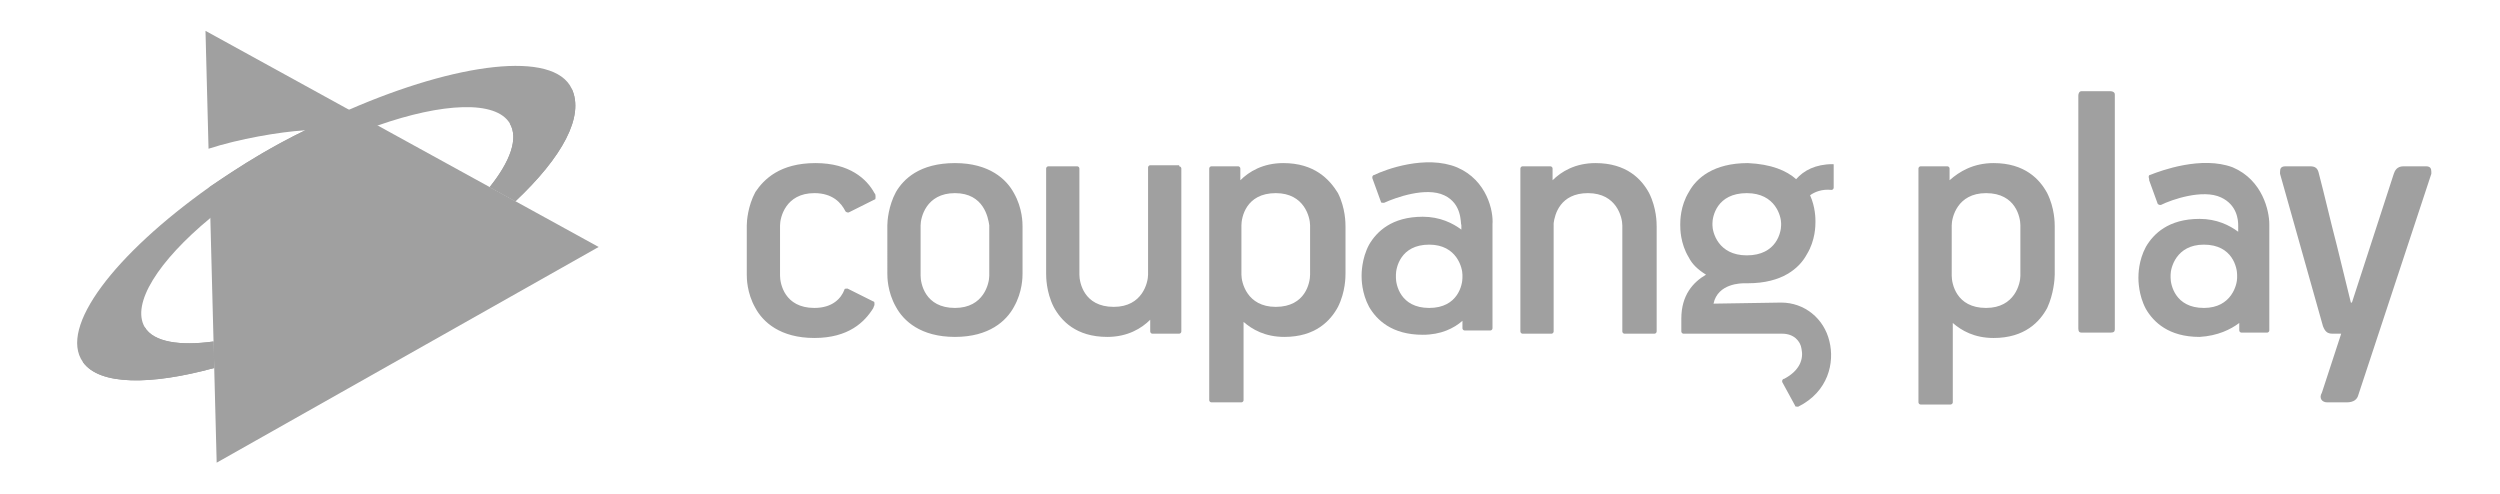 <svg xmlns="http://www.w3.org/2000/svg" viewBox="0 0 233 46">
  <defs>
    <linearGradient id="p03x1rv66a" x1="50%" x2="89.112%" y1="39.01%" y2="53.005%">
      <stop offset="0%" stop-color="#00C0FF"></stop>
      <stop offset="99.951%" stop-color="#008CFF"></stop>
    </linearGradient>
    <linearGradient id="98g8xpgnob" x1="17.059%" x2="28.608%" y1="37.946%" y2="93.224%">
      <stop offset="0%" stop-color="#00C0FF"></stop>
      <stop offset="100%" stop-color="#008CFF"></stop>
    </linearGradient>
    <radialGradient id="iq0uj45s6c" cx="0%" cy="0%" r="159.334%" fx="0%" fy="0%" gradientTransform="translate(0,0),scale(1,0.91),rotate(55.133),translate(-0,-0)">
      <stop offset="0%" stop-color="#00C0FF"></stop>
      <stop offset="54.318%" stop-color="#00BDFF"></stop>
      <stop offset="100%" stop-color="#008CFF"></stop>
    </radialGradient>
  </defs>
  <g fill="none" fill-rule="evenodd" opacity=".7">
    <g>
      <path fill="#777" d="M76,15.2c3.2,0,4.8,1.5,5.5,2.8c0.1,0.1,0.1,0.2,0.1,0.3c0,0,0,0.1,0,0.1c0,0.1,0,0.2-0.1,0.2v0l-2.4,1.2c0,0-0.1,0-0.1,0c-0.1,0-0.2-0.1-0.2-0.1c-0.4-0.8-1.2-1.7-2.9-1.7c-2.7,0-3.2,2.3-3.2,3v4.7c0,0.7,0.4,3,3.2,3c1.7,0,2.5-0.9,2.8-1.7l0,0c0-0.1,0.1-0.1,0.2-0.1c0,0,0.1,0,0.1,0l0,0l2.4,1.2c0,0,0,0,0,0l0,0c0.1,0,0.1,0.1,0.1,0.2c0,0,0,0.1,0,0.1c0,0.1-0.1,0.2-0.1,0.3c-0.8,1.3-2.3,2.8-5.5,2.8h0c-3.2,0-4.8-1.5-5.5-2.8c-0.8-1.4-0.8-2.8-0.8-3.1V21c0-0.4,0.1-1.8,0.8-3.1C71.2,16.7,72.7,15.2,76,15.2L76,15.2C75.9,15.2,76,15.2,76,15.2z M89,15.2c3.2,0,4.8,1.5,5.5,2.8c0.8,1.4,0.8,2.8,0.8,3.1v4.4c0,0.3,0,1.7-0.8,3.1c-0.7,1.3-2.3,2.8-5.5,2.8h0c-3.2,0-4.8-1.5-5.5-2.8c-0.8-1.4-0.8-2.8-0.8-3.1V21c0-0.4,0.1-1.8,0.8-3.1C84.2,16.7,85.7,15.2,89,15.2L89,15.2L89,15.2L89,15.2z M109.9,15.5C109.9,15.5,109.9,15.5,109.9,15.5c0.1,0,0.2,0.1,0.2,0.2v15.2l0,0c0,0.1-0.1,0.2-0.2,0.2h-2.5c0,0,0,0,0,0c-0.1,0-0.2-0.1-0.2-0.2h0v-1.1c-0.8,0.8-2.1,1.6-4,1.6h0c-2.9,0-4.3-1.5-5-2.8c-0.7-1.4-0.7-2.8-0.7-3.1v-9.8c0-0.1,0.1-0.2,0.2-0.2l0,0l2.7,0v0c0.1,0,0.2,0.1,0.2,0.2h0v9.9c0,0.7,0.4,3,3.2,3c2.7,0,3.2-2.3,3.2-3v-4.6h0v-5.4l0,0c0-0.1,0.1-0.2,0.2-0.2v0H109.9z M89,18c-2.7,0-3.2,2.3-3.2,3v4.7c0,0.7,0.4,3,3.2,3c2.7,0,3.2-2.3,3.2-3v-4.7C92.1,20.3,91.7,18,89,18z M185.8,15.2c2.9,0,4.3,1.5,5,2.8c0.7,1.4,0.7,2.8,0.7,3.1v4.5c0,0.4-0.1,1.8-0.7,3.1c-0.7,1.3-2.1,2.8-5,2.8h0c-1.8,0-3-0.7-3.8-1.4v7.4l0,0c0,0,0,0,0,0v0c0,0,0,0,0,0c0,0.1-0.1,0.2-0.2,0.2v0H179c-0.1,0-0.2-0.1-0.2-0.2l0,0V15.7c0,0,0,0,0,0c0-0.1,0.1-0.2,0.2-0.2l0,0c0,0,0,0,0,0h2.5l0,0l0,0c0.1,0,0.2,0.1,0.2,0.2c0,0,0,0,0,0h0v1.1C182.6,16,183.9,15.2,185.8,15.2L185.8,15.2C185.8,15.2,185.8,15.2,185.8,15.2zM215.3,15.5c0.5,0,0.7,0.2,0.8,0.6c0.6,2.3,1.1,4.5,1.7,6.8l1.3,5.3h0.1l3.9-12c0.1-0.3,0.3-0.7,0.9-0.7h2.1c0.4,0,0.5,0.2,0.5,0.5c0,0.1,0,0.1,0,0.2l-6.8,20.6c-0.1,0.4-0.4,0.7-1.1,0.7h-1.8c-0.5,0-0.8-0.4-0.5-0.9l1.8-5.5h-0.8c-0.5,0-0.7-0.2-0.9-0.7l-4-14.2c0-0.1,0-0.1,0-0.2c0-0.3,0.1-0.5,0.5-0.5L215.3,15.5z M200.4,16.3c1-0.4,4.8-1.8,7.7-0.7c2.8,1.2,3.4,4.1,3.4,5.3c0,0,0,0.1,0,0.1v1.6h0v8.2c0,0.1-0.1,0.2-0.2,0.2l0,0v0h-2.4c0,0,0,0,0,0c-0.1,0-0.2-0.1-0.2-0.2l0,0l0,0v-0.7c-0.8,0.6-2,1.2-3.7,1.3h0c-2.9,0-4.3-1.4-5-2.6c-0.7-1.3-0.7-2.7-0.7-2.9c0-0.3,0-1.6,0.7-2.9c0.7-1.2,2.1-2.6,5-2.6h0c1.6,0,2.8,0.6,3.6,1.2v-0.6c0-0.5-0.1-1.9-1.6-2.6c-1.7-0.8-4.6,0.2-5.6,0.7c0,0-0.1,0-0.1,0c-0.1,0-0.2-0.1-0.2-0.1c0,0,0,0,0,0l-0.8-2.2c0,0,0,0,0,0c0,0,0-0.1,0-0.1C200.2,16.4,200.3,16.3,200.4,16.3L200.4,16.3z M196.7,8.5c0.2,0,0.4,0.1,0.4,0.3v21.9c0,0.2-0.1,0.3-0.4,0.3H194c-0.2,0-0.3-0.1-0.3-0.4V8.9c0-0.2,0.1-0.4,0.3-0.4L196.7,8.5z M205.4,22.8c-2.6,0-3.1,2.2-3.1,2.8v0.3c0,0.6,0.4,2.8,3.1,2.8c2.6,0,3.1-2.2,3.1-2.8v-0.3C208.5,25,208.1,22.8,205.4,22.8z M185.1,18c-2.7,0-3.2,2.3-3.2,3v4.7c0,0.7,0.4,3,3.2,3c2.7,0,3.2-2.3,3.2-3V21C188.3,20.3,187.9,18,185.1,18z M233,46H0"></path>
      <path fill="#777" d="M122.1,25.6c0,0.7-0.4,3-3.2,3c-2.7,0-3.2-2.3-3.2-3V21c0-0.7,0.4-3,3.2-3c2.7,0,3.2,2.3,3.2,3C122.1,21,122.1,25.6,122.1,25.6z M119.6,15.2L119.6,15.2L119.6,15.2L119.6,15.2c-1.9,0-3.2,0.8-4,1.6v-1.1h0c0,0,0,0,0,0c0-0.1-0.1-0.2-0.2-0.2l0,0c0,0,0,0,0,0h-2.5c0,0,0,0,0,0l0,0c-0.1,0-0.2,0.1-0.2,0.2c0,0,0,0,0,0h0v21.6l0,0c0,0.1,0.1,0.2,0.2,0.2h2.8v0c0.1,0,0.2-0.1,0.2-0.2c0,0,0,0,0,0v0c0,0,0,0,0,0s0,0,0,0V30c0.8,0.7,2,1.4,3.8,1.4h0c2.9,0,4.3-1.5,5-2.8c0.7-1.4,0.7-2.8,0.7-3.1v-4.4c0-0.3,0-1.7-0.7-3.1C123.9,16.7,122.5,15.2,119.6,15.2L119.6,15.2z"></path>
      <path fill="#777" d="M136.3,25.9c0,0.6-0.4,2.8-3.1,2.8c-2.7,0-3.1-2.2-3.1-2.8v-0.3c0-0.6,0.4-2.8,3.1-2.8c2.6,0,3.1,2.2,3.1,2.8V25.9z M135.8,15.6c-2.9-1.2-6.7,0.2-7.7,0.7v0c-0.1,0-0.2,0.1-0.2,0.2c0,0,0,0.1,0,0.1c0,0,0,0,0,0l0.8,2.2c0,0,0,0,0,0c0,0.1,0.1,0.1,0.2,0.1c0,0,0.1,0,0.1,0l0,0c1.1-0.5,3.9-1.5,5.6-0.7c1.7,0.8,1.5,2.6,1.6,2.8v0.4c-0.8-0.6-2-1.2-3.6-1.2h0c-2.9,0-4.3,1.4-5,2.6c-0.7,1.3-0.7,2.7-0.7,2.9v0c0,0.3,0,1.6,0.7,2.9c0.7,1.2,2.1,2.6,5,2.6h0c1.7,0,2.9-0.6,3.7-1.3v0.7l0,0l0,0v0c0,0.1,0.1,0.2,0.2,0.2c0,0,0,0,0,0v0h2.4v0c0,0,0,0,0,0c0.1,0,0.2-0.1,0.2-0.2v-8.2h0V21c0,0,0-0.1,0-0.1C139.2,19.7,138.6,16.8,135.8,15.6L135.8,15.6z"></path>
      <path fill="#777" d="M148.7,15.2L148.7,15.2C148.7,15.2,148.7,15.2,148.7,15.2L148.7,15.2L148.7,15.2c-1.9,0-3.2,0.8-4,1.6v-1.1h0c0,0,0,0,0,0c0-0.1-0.1-0.2-0.2-0.2l0,0h-2.6v0c-0.1,0-0.2,0.1-0.2,0.2c0,0,0,0,0,0h0v15.2h0c0,0.1,0.1,0.2,0.2,0.2l0,0v0h2.7v0c0.1,0,0.2-0.1,0.2-0.2h0V20.8c0.1-0.8,0.6-2.8,3.2-2.8c2.7,0,3.2,2.3,3.2,3v9.9h0c0,0,0,0,0,0c0,0.1,0.1,0.2,0.2,0.2h2.8v0c0.1,0,0.2-0.1,0.2-0.2v-9.8c0-0.3,0-1.7-0.7-3.1C153,16.7,151.6,15.2,148.7,15.2"></path>
      <path fill="#777" d="M166,21c0,0.6-0.4,2.8-3.2,2.8c-2.7,0-3.2-2.2-3.2-2.8v-0.2c0-0.6,0.4-2.8,3.2-2.8c2.7,0,3.2,2.2,3.2,2.8L166,21L166,21z M170.8,15.3L170.8,15.3c-1.6,0-2.7,0.6-3.4,1.4c-0.9-0.8-2.3-1.4-4.5-1.5v0h0c-3.2,0-4.8,1.4-5.5,2.7c-0.8,1.3-0.8,2.7-0.8,3V21c0,0.3,0,1.7,0.8,3c0.3,0.6,0.8,1.1,1.6,1.6c-1.2,0.7-2.3,1.9-2.3,4.1v1.2c0,0.1,0.1,0.2,0.2,0.2v0h9.2c1.1,0,1.7,0.7,1.8,1.4c0.2,0.9-0.1,2-1.6,2.8l0,0c-0.1,0-0.2,0.1-0.2,0.2c0,0,0,0.1,0,0.1h0l1.2,2.2l0,0c0,0.1,0.1,0.1,0.2,0.1c0,0,0.1,0,0.1,0v0c2.8-1.4,3.4-4.1,2.9-6.1c-0.5-2.1-2.3-3.6-4.5-3.6l-6.3,0.1c0.4-1.9,2.6-1.9,2.9-1.9l0,0c0.1,0,0.2,0,0.3,0h0c3.2,0,4.8-1.4,5.5-2.7c0.8-1.3,0.8-2.7,0.8-3v-0.1c0-0.2,0-1.3-0.5-2.4c0.4-0.3,1.1-0.6,2-0.5c0,0,0,0,0,0c0.1,0,0.2-0.1,0.2-0.2v-2.2C171,15.4,170.9,15.3,170.8,15.3L170.8,15.3z"></path>
    </g>
    <g>
      <path fill="#777" d="M40.848 15.88c4.366-4.109 6.448-7.903 5.247-10.489-1.672-3.6-10.714-2.416-20.76 1.962-5.38 2.477-7.765 3.636-12.997 7.2C3.51 20.822-1.748 27.628.532 30.862c1.542 2.19 6.33 2.178 12.242.558l-.064-2.468c-3.122.43-5.598.064-6.412-1.335-1.271-2.185 1.258-6.16 6.115-10.175 4.807-3.738 10.03-6.556 15.595-8.62 6.021-2.116 11.044-2.38 12.321-.185.812 1.396.043 3.524-1.881 5.925l2.4 1.32z" transform="translate(-153, -104) translate(153, 104) translate(7.191, 2.875)"></path>
      <path fill="#777" d="M6.298 27.615L.532 30.861c1.542 2.19 6.33 2.178 12.242.558l-.064-2.468c-3.122.43-5.598.065-6.412-1.336" transform="translate(-153, -104) translate(153, 104) translate(7.191, 2.875)"></path>
      <path fill="#777" d="M46.095 5.391l-5.766 3.245c.812 1.396.043 3.524-1.881 5.925l2.4 1.32c4.366-4.11 6.448-7.904 5.247-10.49" transform="translate(-153, -104) translate(153, 104) translate(7.191, 2.875)"></path>
      <path fill="#777" d="M11.961 0l.284 10.987c2.79-.91 6.608-1.574 9.013-1.72-2.93 1.411-5.907 3.205-8.92 5.287l.665 25.692 35.599-20.103L11.962 0z" transform="translate(-153, -104) translate(153, 104) translate(7.191, 2.875)"></path>
    </g>
    <path d="M0 0H233V46H0z" transform="translate(-153, -104) translate(153, 104)"></path>
  </g>
</svg>